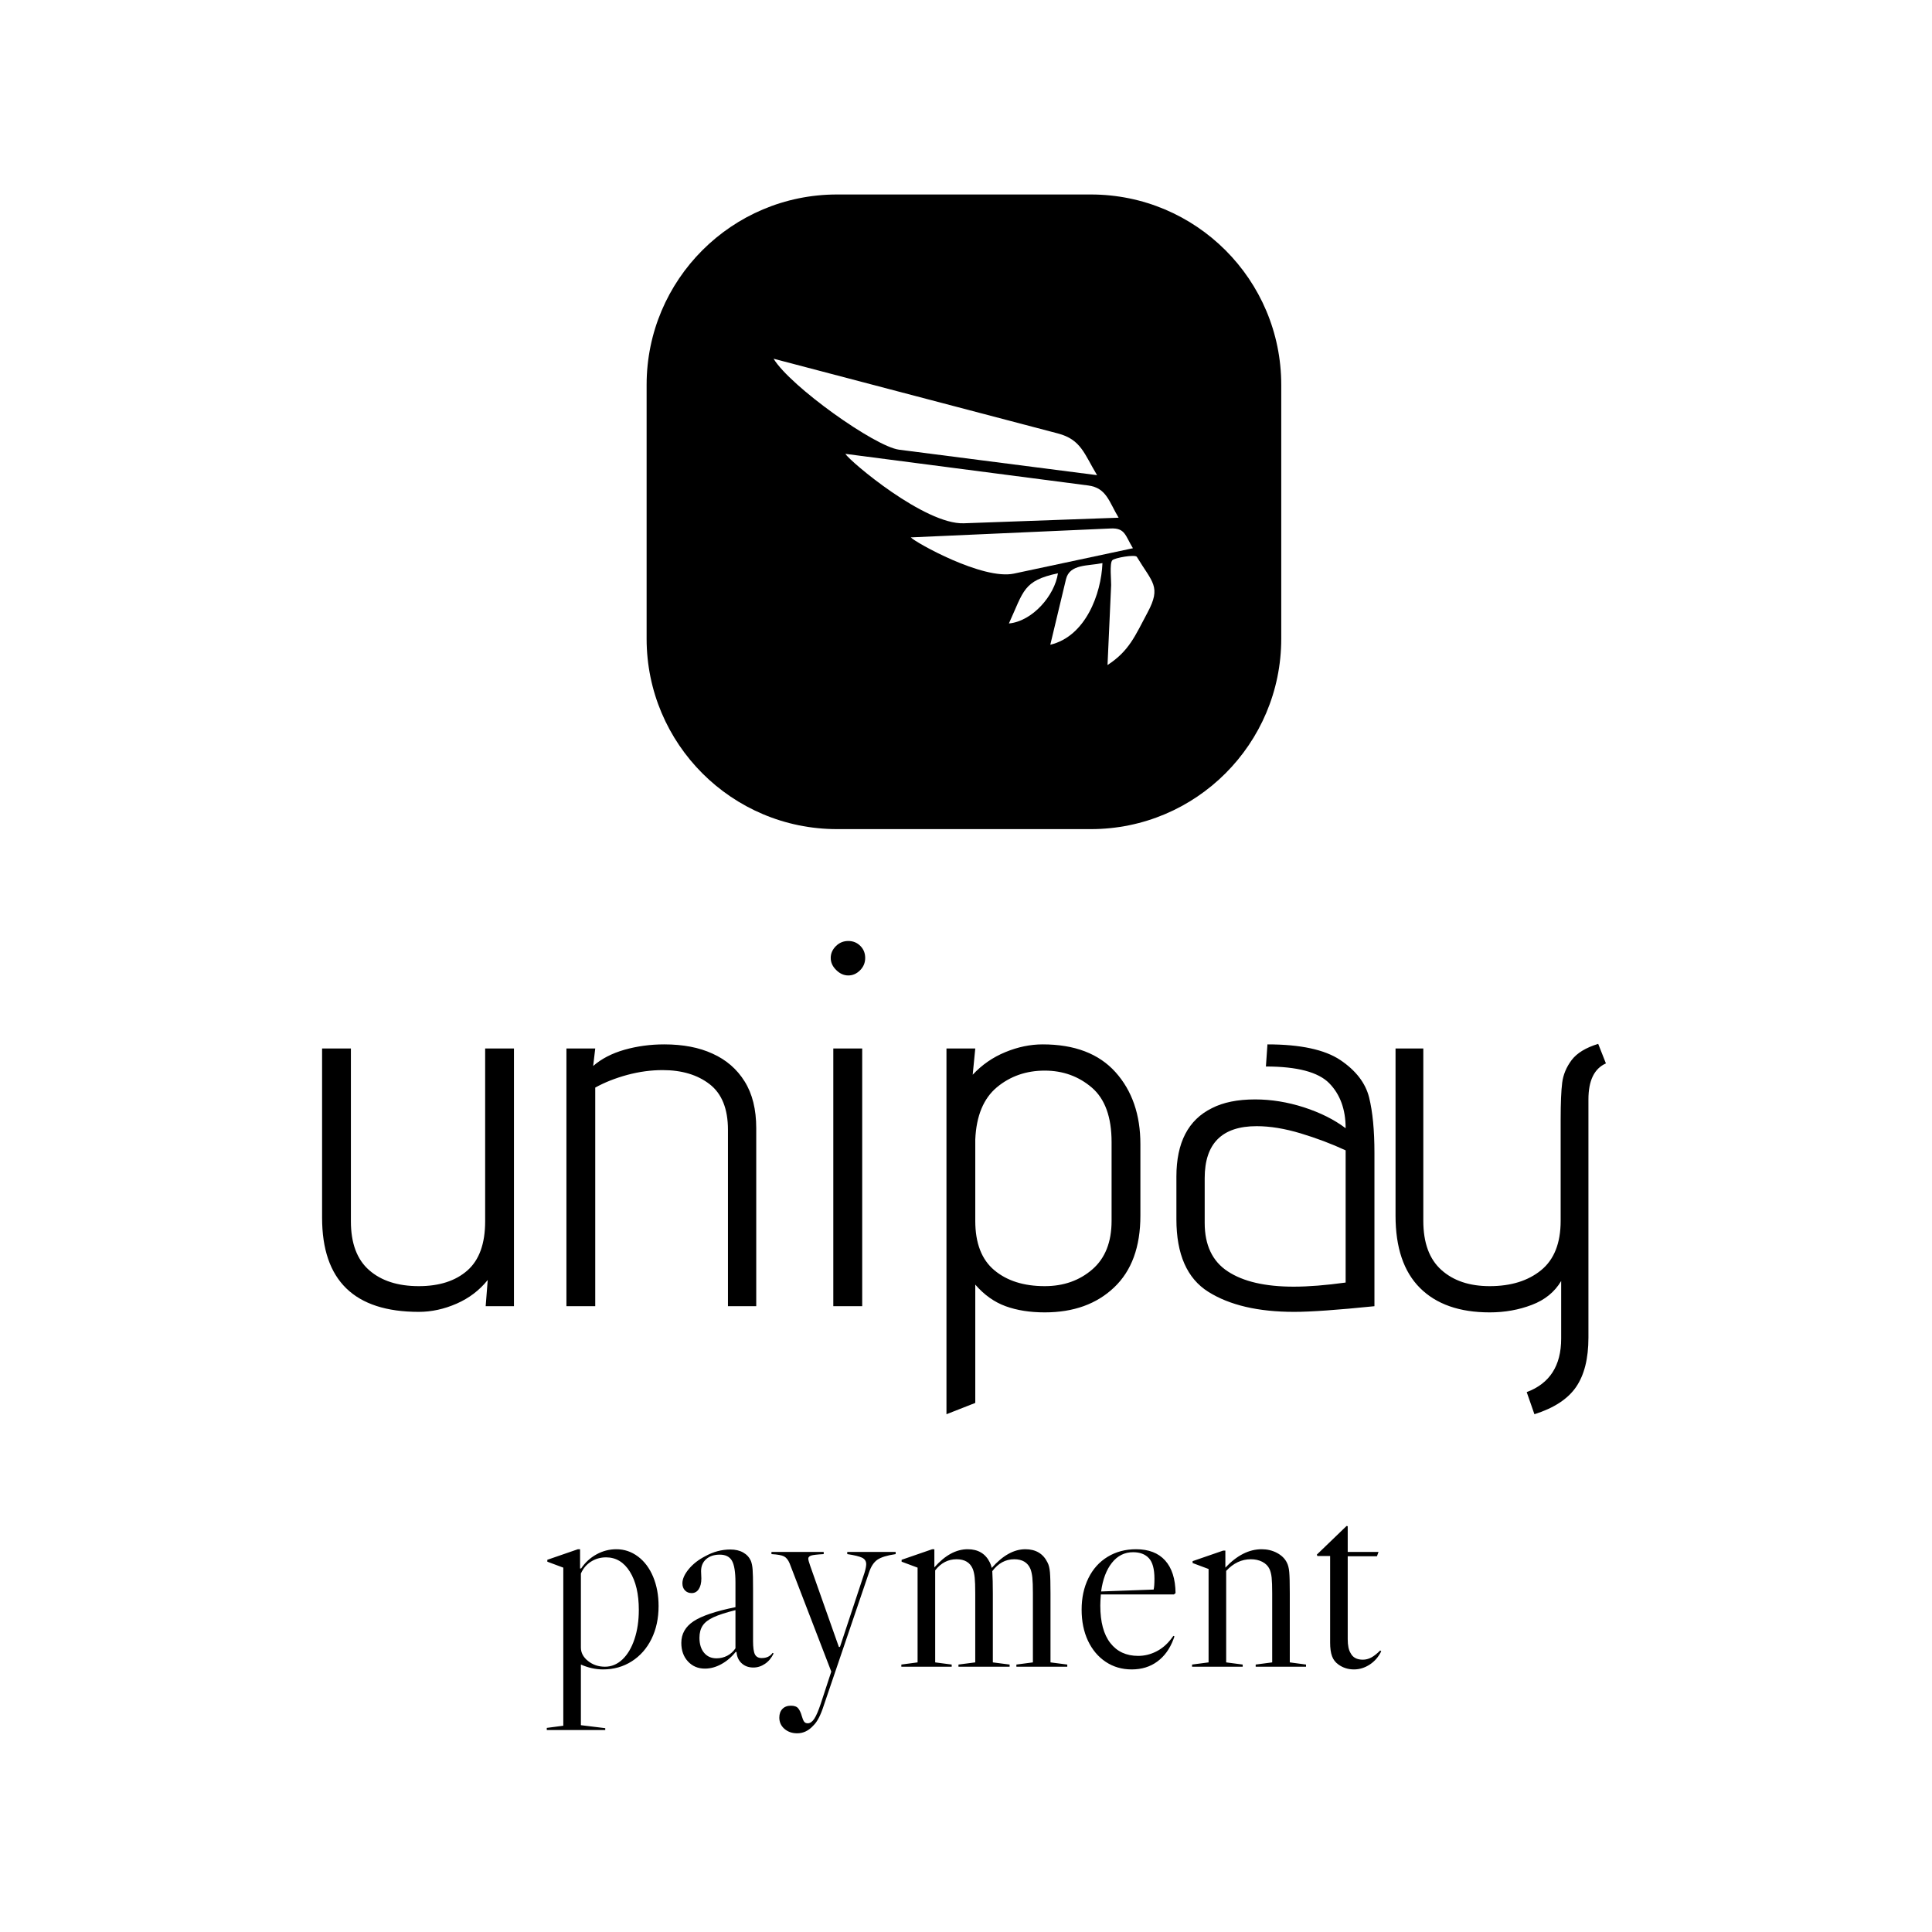 <svg xmlns="http://www.w3.org/2000/svg" version="1.1" xmlns:xlink="http://www.w3.org/1999/xlink" xmlns:svgjs="http://svgjs.dev/svgjs" width="1500" height="1500" viewBox="0 0 1500 1500"><rect width="1500" height="1500" fill="#ffffff"></rect><g transform="matrix(0.667,0,0,0.667,248.2,149.068)"><svg viewBox="0 0 207 248" data-background-color="#ffffff" preserveAspectRatio="xMidYMid meet" height="1797" width="1500" xmlns="http://www.w3.org/2000/svg" xmlns:xlink="http://www.w3.org/1999/xlink"><g id="tight-bounds" transform="matrix(1,0,0,1,0.373,0.4)"><svg viewBox="0 0 206.255 247.2" height="247.2" width="206.255"><g><svg viewBox="0 0 395.52 474.038" height="247.2" width="206.255"><g transform="matrix(1,0,0,1,0,229.961)"><svg viewBox="0 0 395.52 244.077" height="244.077" width="395.52"><g id="textblocktransform"><svg viewBox="0 0 395.52 244.077" height="244.077" width="395.52" id="textblock"><g><svg viewBox="0 0 395.52 145.785" height="145.785" width="395.52"><g transform="matrix(1,0,0,1,0,0)"><svg width="395.52" viewBox="1.8 -35.5 124.79 46" height="145.785" data-palette-color="#1f55b3"><path d="M17.7 0L17.9-2.55Q16.7-1.05 14.88-0.25 13.05 0.55 11.2 0.55L11.2 0.55Q1.8 0.55 1.8-8.6L1.8-8.6 1.8-25.05 4.6-25.05 4.6-8.25Q4.6-5.05 6.38-3.5 8.15-1.95 11.2-1.95L11.2-1.95Q14.2-1.95 15.93-3.48 17.65-5 17.65-8.25L17.65-8.25 17.65-25.05 20.45-25.05 20.45 0 17.7 0ZM41.25 0L41.25-17.15Q41.25-20.2 39.47-21.58 37.7-22.95 34.9-22.95L34.9-22.95Q33.2-22.95 31.45-22.48 29.7-22 28.35-21.25L28.35-21.25 28.35 0 25.55 0 25.55-25.05 28.35-25.05 28.15-23.35Q29.35-24.4 31.2-24.93 33.05-25.45 35.05-25.45L35.05-25.45Q37.8-25.45 39.75-24.55L39.75-24.55Q41.75-23.65 42.87-21.85 44-20.05 44-17.3L44-17.3 44 0 41.25 0ZM52.95-32.15Q52.3-32.15 51.77-32.68 51.24-33.2 51.24-33.85L51.24-33.85Q51.24-34.5 51.74-35 52.24-35.5 52.95-35.5L52.95-35.5Q53.64-35.5 54.12-35.02 54.59-34.55 54.59-33.85L54.59-33.85Q54.59-33.15 54.09-32.65 53.59-32.15 52.95-32.15L52.95-32.15ZM51.49 0L51.49-25.05 54.3-25.05 54.3 0 51.49 0ZM62.49 10.5L62.49-25.05 65.29-25.05 65.04-22.5Q66.39-23.95 68.22-24.7 70.04-25.45 71.84-25.45L71.84-25.45Q76.49-25.45 78.92-22.75 81.34-20.05 81.34-15.75L81.34-15.75 81.34-8.8Q81.34-4.25 78.79-1.83 76.24 0.6 72.04 0.6L72.04 0.6Q69.89 0.6 68.24 0 66.59-0.6 65.29-2.1L65.29-2.1 65.29 9.4 62.49 10.5ZM78.54-15.95Q78.54-19.6 76.62-21.25 74.69-22.9 72.04-22.9L72.04-22.9Q69.34-22.9 67.39-21.28 65.44-19.65 65.29-16.2L65.29-16.2 65.29-8.3Q65.29-5.05 67.14-3.5 68.99-1.95 72.04-1.95L72.04-1.95Q74.79-1.95 76.67-3.58 78.54-5.2 78.54-8.3L78.54-8.3 78.54-15.95ZM104.09 0Q98.69 0.55 96.29 0.55L96.29 0.55Q91.04 0.55 87.94-1.4 84.84-3.35 84.84-8.45L84.84-8.45 84.84-12.6Q84.84-17.55 88.29-19.25L88.29-19.25Q89.94-20.1 92.49-20.1L92.49-20.1Q94.84-20.1 97.24-19.33 99.64-18.55 101.29-17.3L101.29-17.3Q101.29-20.05 99.69-21.68 98.09-23.3 93.54-23.3L93.54-23.3 93.69-25.45Q98.49-25.45 100.77-23.93 103.04-22.4 103.57-20.3 104.09-18.2 104.09-14.9L104.09-14.9 104.09 0ZM101.29-15.15Q99.24-16.1 96.92-16.8 94.59-17.5 92.64-17.5L92.64-17.5Q87.59-17.5 87.59-12.45L87.59-12.45 87.59-8.1Q87.59-4.85 89.84-3.38 92.09-1.9 96.24-1.9L96.24-1.9Q98.39-1.9 101.29-2.3L101.29-2.3 101.29-15.15ZM118.89 8.35Q122.24 7.1 122.24 3.15L122.24 3.15 122.24-2.45Q121.29-0.85 119.39-0.13 117.49 0.6 115.29 0.6L115.29 0.6Q110.89 0.6 108.51-1.78 106.14-4.15 106.14-8.8L106.14-8.8 106.14-25.05 108.84-25.05 108.84-8.3Q108.84-5.1 110.59-3.53 112.34-1.95 115.29-1.95L115.29-1.95Q118.39-1.95 120.29-3.5 122.19-5.05 122.19-8.3L122.19-8.3 122.19-18.15Q122.19-20.55 122.34-21.73 122.49-22.9 123.26-23.93 124.04-24.95 125.84-25.5L125.84-25.5 126.59-23.6Q124.89-22.85 124.89-20.1L124.89-20.1 124.89 3.05Q124.89 6.1 123.69 7.85 122.49 9.6 119.64 10.5L119.64 10.5 118.89 8.35Z" opacity="1" transform="matrix(1,0,0,1,0,0)" fill="#000000" class="wordmark-text-0" data-fill-palette-color="primary" id="text-0"></path></svg></g></svg></g><g transform="matrix(1,0,0,1,69.216,180.201)"><svg viewBox="0 0 257.088 63.876" height="63.876" width="257.088"><g transform="matrix(1,0,0,1,0,0)"><svg width="257.088" viewBox="0.9 -26 154.13 38.3" height="63.876" data-palette-color="#000000"><path d="M7.2-0.4Q9.25 0.5 11.3 0.5L11.3 0.5Q14.25 0.5 16.6-1 18.95-2.5 20.25-5.15 21.55-7.8 21.55-11.2L21.55-11.2Q21.55-14.2 20.55-16.6 19.55-19 17.75-20.35 15.95-21.7 13.75-21.7L13.75-21.7Q11.8-21.7 10.08-20.75 8.35-19.8 7.25-18.15L7.25-18.15 7.05-18.15 7.05-21.7 6.65-21.7 1-19.75 1-19.4 3.95-18.3 3.95 10.9 0.9 11.3 0.9 11.7 11.7 11.7 11.7 11.35 7.2 10.8 7.2-0.4ZM11.65 0Q9.85 0 8.53-1.05 7.2-2.1 7.2-3.55L7.2-3.55 7.2-17.2Q7.8-18.6 9.05-19.4 10.3-20.2 11.85-20.2L11.85-20.2Q14.6-20.2 16.25-17.55 17.9-14.9 17.9-10.5L17.9-10.5Q17.9-7.5 17.1-5.1 16.3-2.7 14.88-1.35 13.45 0 11.65 0L11.65 0ZM30.1 0.35Q28.2 0.35 26.97-0.98 25.75-2.3 25.75-4.4L25.75-4.4Q25.75-6.9 28.02-8.4 30.3-9.9 35.75-11L35.75-11 35.75-15.55Q35.75-18.45 35.1-19.58 34.45-20.7 32.85-20.7L32.85-20.7Q31.3-20.7 30.35-19.88 29.4-19.05 29.4-17.65L29.4-17.65 29.45-16.3Q29.45-15.05 28.97-14.33 28.5-13.6 27.65-13.6L27.65-13.6Q26.9-13.6 26.42-14.1 25.95-14.6 25.95-15.4L25.95-15.4Q25.95-16.6 27.12-18.03 28.3-19.45 30.15-20.4L30.15-20.4Q32.4-21.65 34.8-21.65L34.8-21.65Q36.2-21.65 37.17-21.1 38.15-20.55 38.6-19.55L38.6-19.55Q38.85-18.9 38.92-17.95 39-17 39-14.3L39-14.3 39-4.75Q39-2.95 39.35-2.27 39.7-1.6 40.6-1.6L40.6-1.6Q41.95-1.6 42.6-2.55L42.6-2.55 42.8-2.45Q42.2-1.2 41.2-0.53 40.2 0.15 39.05 0.15L39.05 0.15Q37.75 0.15 36.9-0.63 36.05-1.4 35.95-2.7L35.95-2.7 35.8-2.75Q34.65-1.3 33.15-0.48 31.65 0.35 30.1 0.35L30.1 0.35ZM32.25-1.55Q33.3-1.55 34.22-2.02 35.15-2.5 35.75-3.4L35.75-3.4 35.75-10.45Q33.15-9.8 31.72-9.15 30.3-8.5 29.7-7.6 29.1-6.7 29.1-5.35L29.1-5.35Q29.1-3.6 29.95-2.58 30.8-1.55 32.25-1.55L32.25-1.55ZM54.85-3.65L49.55-18.65Q49.2-19.65 49.2-19.95L49.2-19.95Q49.2-20.35 49.72-20.53 50.25-20.7 52.05-20.8L52.05-20.8 52.05-21.2 42.4-21.2 42.4-20.8Q44.1-20.7 44.72-20.38 45.35-20.05 45.75-19.1L45.75-19.1 53.45 0.9 51.5 6.85Q50.85 8.8 50.3 9.63 49.75 10.45 49.1 10.45L49.1 10.45Q48.65 10.45 48.42 10.13 48.2 9.8 48 9.1L48 9.1Q47.75 8.2 47.35 7.7 46.95 7.2 46 7.2L46 7.2Q45 7.2 44.42 7.8 43.85 8.4 43.85 9.4L43.85 9.4Q43.85 10.65 44.8 11.48 45.75 12.3 47.15 12.3L47.15 12.3Q48.85 12.3 50.15 10.85L50.15 10.85Q51.2 9.85 52.05 7.2L52.05 7.2 60.4-17.35Q60.95-19.05 61.95-19.75 62.95-20.45 65.34-20.8L65.34-20.8 65.34-21.2 56.4-21.2 56.4-20.8Q58.4-20.5 59.15-20.13 59.9-19.75 59.9-18.95L59.9-18.95Q59.9-18.4 59.6-17.4L59.6-17.4 55.05-3.65 54.85-3.65ZM93.94-0.8L97.04-0.4 97.04 0 87.64 0 87.64-0.4 90.69-0.8 90.69-13.55Q90.69-15.5 90.59-16.45 90.49-17.4 90.24-18.05L90.24-18.05Q89.49-19.85 87.24-19.85L87.24-19.85Q84.84-19.85 83.19-17.65L83.19-17.65Q83.29-15.95 83.29-13.55L83.29-13.55 83.29-0.8 86.39-0.4 86.39 0 76.94 0 76.94-0.4 80.04-0.8 80.04-13.55Q80.04-15.5 79.94-16.45 79.84-17.4 79.59-18.05L79.59-18.05Q78.84-19.85 76.59-19.85L76.59-19.85Q74.24-19.85 72.64-17.8L72.64-17.8 72.64-0.8 75.69-0.4 75.69 0 66.39 0 66.39-0.4 69.39-0.8 69.39-18.3 66.44-19.4 66.44-19.75 72.09-21.7 72.49-21.7 72.49-18.35Q75.44-21.7 78.64-21.7L78.64-21.7Q81.54-21.7 82.74-19.25L82.74-19.25Q82.94-18.85 83.09-18.25L83.09-18.25Q86.14-21.7 89.29-21.7L89.29-21.7Q92.19-21.7 93.39-19.25L93.39-19.25Q93.74-18.6 93.84-17.43 93.94-16.25 93.94-13.55L93.94-13.55 93.94-0.8ZM116.19-5.1L116.64-5.7 116.84-5.6 116.64-5.05Q115.64-2.4 113.66-0.95 111.69 0.5 108.94 0.5L108.94 0.5Q106.24 0.5 104.14-0.9 102.04-2.3 100.86-4.8 99.69-7.3 99.69-10.55L99.69-10.55Q99.69-13.8 100.94-16.35 102.19-18.9 104.49-20.3 106.79-21.7 109.74-21.7L109.74-21.7Q113.24-21.7 115.11-19.63 116.99-17.55 117.04-13.6L117.04-13.6 116.74-13.35 103.24-13.35Q103.14-12.05 103.14-11.3L103.14-11.3Q103.14-6.75 104.99-4.38 106.84-2 110.14-2L110.14-2Q111.84-2 113.41-2.78 114.99-3.55 116.19-5.1L116.19-5.1ZM109.19-21.15Q106.84-21.15 105.29-19.2 103.74-17.25 103.29-13.9L103.29-13.9 112.99-14.25Q113.14-14.85 113.14-16.25L113.14-16.25Q113.14-18.95 112.11-20.05 111.09-21.15 109.19-21.15L109.19-21.15ZM138.14-0.8L141.14-0.4 141.14 0 131.84 0 131.84-0.4 134.89-0.8 134.89-13.55Q134.89-15.5 134.79-16.45 134.69-17.4 134.39-18.05L134.39-18.05Q133.99-18.9 133.06-19.38 132.14-19.85 130.94-19.85L130.94-19.85Q128.39-19.85 126.39-17.7L126.39-17.7 126.39-0.8 129.44-0.4 129.44 0 120.09 0 120.09-0.4 123.14-0.8 123.14-18.05 120.19-19.15 120.19-19.5 125.84-21.45 126.24-21.45 126.24-18.3Q129.44-21.7 132.94-21.7L132.94-21.7Q134.49-21.7 135.76-21.03 137.04-20.35 137.59-19.25L137.59-19.25Q137.94-18.6 138.04-17.48 138.14-16.35 138.14-13.55L138.14-13.55 138.14-0.8ZM148.63-26L143.13-20.7 143.24-20.45 145.59-20.45 145.59-4.45Q145.59-2.9 145.94-1.95 146.28-1 147.13-0.4L147.13-0.4Q148.38 0.5 149.99 0.5L149.99 0.5Q151.53 0.5 152.91-0.4 154.28-1.3 155.03-2.85L155.03-2.85 154.84-3Q153.94-2.1 153.19-1.7 152.44-1.3 151.63-1.3L151.63-1.3Q149.99-1.3 149.38-2.5L149.38-2.5Q148.84-3.35 148.84-5.1L148.84-5.1 148.84-20.4 154.24-20.4 154.53-21.2 148.84-21.2 148.84-25.95 148.63-26Z" opacity="1" transform="matrix(1,0,0,1,0,0)" fill="#000000" class="slogan-text-1" data-fill-palette-color="secondary" id="text-1"></path></svg></g></svg></g></svg></g></svg></g><g transform="matrix(1,0,0,1,99.987,0)"><svg viewBox="0 0 195.545 195.545" height="195.545" width="195.545"><g><svg></svg></g><g id="icon-0"><svg viewBox="0 0 195.545 195.545" height="195.545" width="195.545"><g><path transform="scale(1.955,1.955)" d="M30 100c-16.569 0-30-13.431-30-30v-40c0-16.569 13.431-30 30-30h40c16.569 0 30 13.431 30 30v40c0 16.569-13.431 30-30 30z" fill="#000000" fill-rule="nonzero" stroke="none" stroke-width="1" stroke-linecap="butt" stroke-linejoin="miter" stroke-miterlimit="10" stroke-dasharray="" stroke-dashoffset="0" font-family="none" font-weight="none" font-size="none" text-anchor="none" style="mix-blend-mode: normal" data-fill-palette-color="accent"></path></g><g transform="matrix(1,0,0,1,39.109,50.591)"><svg viewBox="0 0 117.327 94.362" height="94.362" width="117.327"><g><svg xmlns="http://www.w3.org/2000/svg" xmlns:xlink="http://www.w3.org/1999/xlink" version="1.1" x="0" y="0" viewBox="0 9.786 100 80.427" enable-background="new 0 0 100 100" xml:space="preserve" id="dxe-0" width="117.327" height="94.362" class="icon-dxe-0" data-fill-palette-color="quaternary"><path d="M49.942 52.994L90.595 51.529C88.068 47.352 87.436 43.698 82.606 43.068 75.377 42.128 68.148 41.185 60.918 40.242L18.843 34.762C20.101 36.792 39.724 53.361 49.942 52.994" fill="#ffffff" data-fill-palette-color="quaternary"></path><path d="M0 9.786C4.391 17.043 26.615 32.858 32.953 33.672 50.283 35.903 67.61 38.132 84.939 40.36 81.546 34.753 80.759 31.01 74.627 29.401L47.91 22.378C31.94 18.182 15.97 13.984 0 9.786" fill="#ffffff" data-fill-palette-color="quaternary"></path><path d="M63.108 66.207L94.349 59.547C92.321 56.201 92.315 54.188 88.522 54.358 82.364 54.631 76.208 54.907 70.051 55.18 58.708 55.686 47.365 56.194 36.023 56.698 37.298 58.064 54.94 67.947 63.108 66.207" fill="#ffffff" data-fill-palette-color="quaternary"></path><path d="M87.682 90.213C93.407 86.494 94.944 82.492 98.201 76.406 101.852 69.582 99.458 68.562 95.38 61.81 94.963 61.122 89.538 62.042 88.927 62.714 88.182 63.532 88.679 68.169 88.633 69.21z" fill="#ffffff" data-fill-palette-color="quaternary"></path><path d="M86.35 63.447C82.555 64.256 77.746 63.638 76.778 67.676L72.658 84.887C81.904 82.678 86.028 71.582 86.35 63.447" fill="#ffffff" data-fill-palette-color="quaternary"></path><path d="M74.666 66.121C65.518 68.074 65.71 70.732 61.787 79.301 68.007 78.711 73.811 71.941 74.666 66.121" fill="#ffffff" data-fill-palette-color="quaternary"></path></svg></g></svg></g></svg></g></svg></g><g></g></svg></g><defs></defs></svg><rect width="206.255" height="247.2" fill="none" stroke="none" visibility="hidden"></rect></g></svg></g></svg>